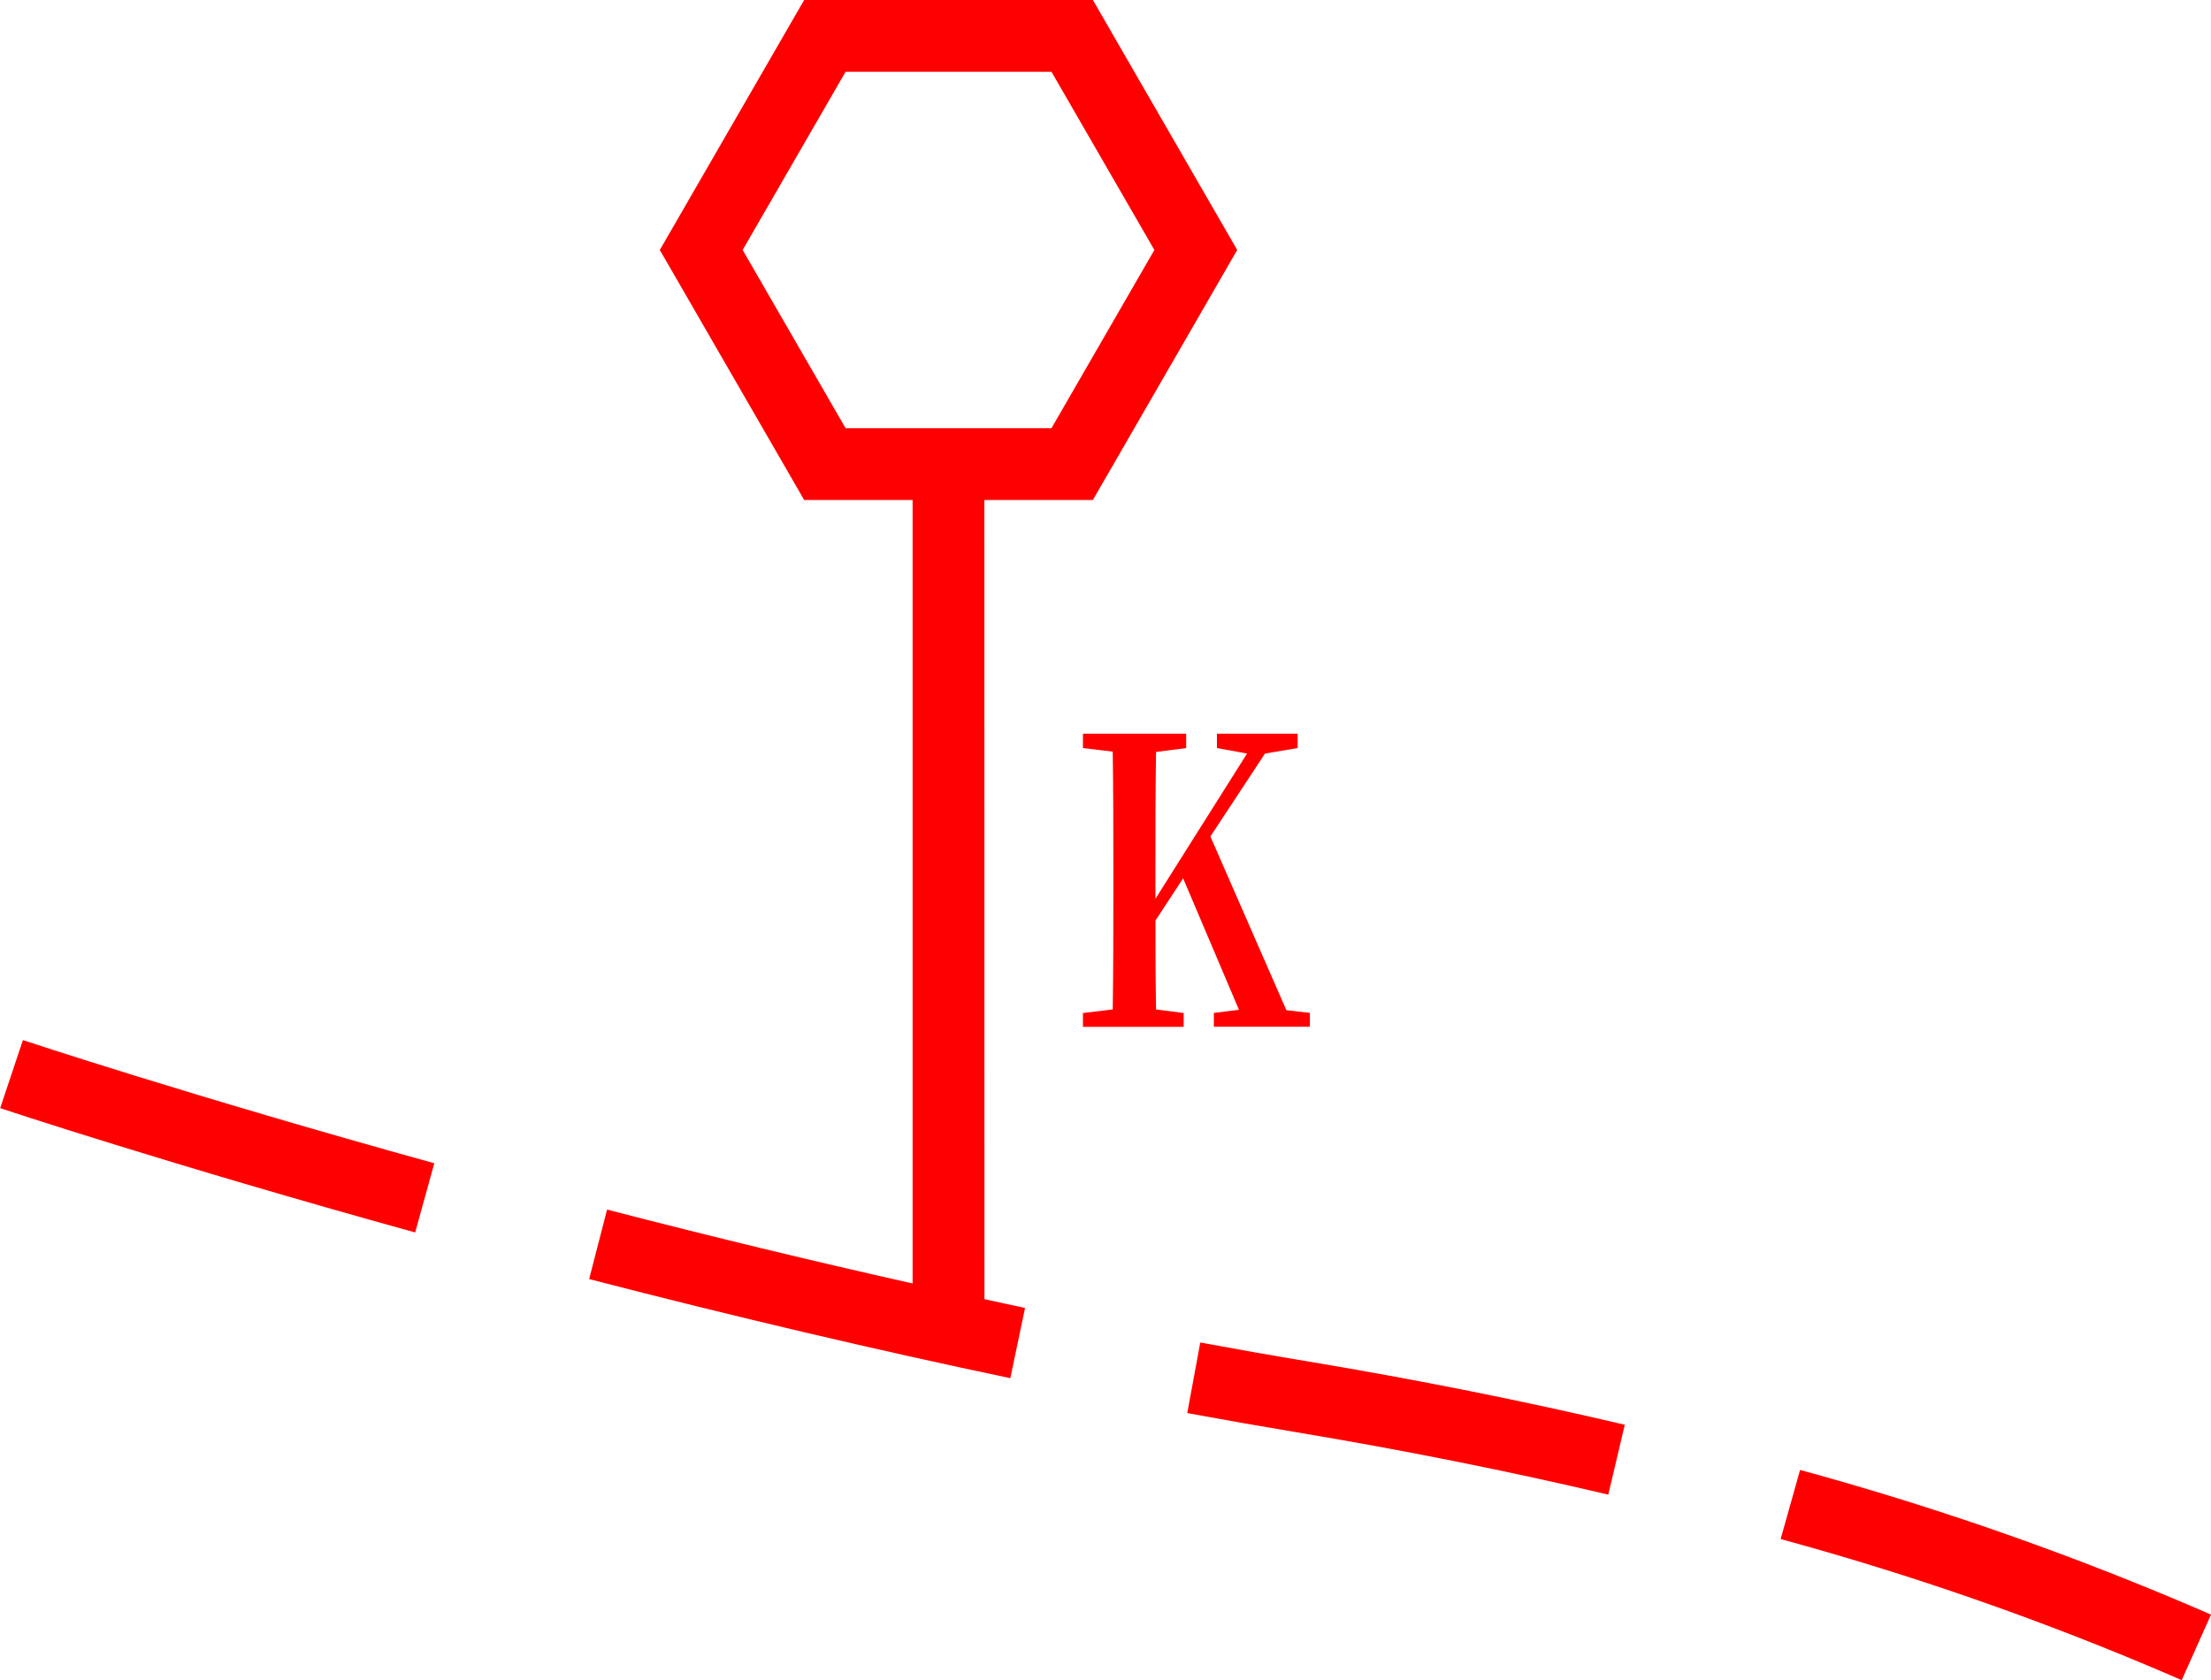<svg xmlns="http://www.w3.org/2000/svg" width="61.601" height="46.821" viewBox="0 0 61.601 46.821">
  <g id="_1015" data-name="1015" transform="translate(-4468.595 -515.288)">
    <path id="路径_102" data-name="路径 102" d="M4496.021,529.221h3.023l4.021-6.967-4.021-6.966H4491l-4.022,6.966,4.022,6.967h3.021v21.834c-2.76-.619-5.61-1.307-8.512-2.059l-.5,1.936c4.044,1.047,7.992,1.976,11.735,2.762l.41-1.957c-.372-.078-.755-.164-1.131-.245Zm-6.735-6.967,2.868-4.966h5.736l2.867,4.966-2.867,4.967h-5.736Z" fill="red"/>
    <path id="路径_103" data-name="路径 103" d="M4518.747,556.251l-.541,1.926a82.119,82.119,0,0,1,11.174,3.932l.816-1.826A84.324,84.324,0,0,0,4518.747,556.251Z" fill="red"/>
    <path id="路径_104" data-name="路径 104" d="M4468.6,546.169c.047.016,4.72,1.57,11.562,3.464l.533-1.928c-6.787-1.879-11.417-3.418-11.462-3.432Z" fill="red"/>
    <path id="路径_105" data-name="路径 105" d="M4502.036,552.7l-.363,1.966c1.022.189,2.049.369,3.074.54,2.964.494,5.877,1.078,8.657,1.733l.459-1.947c-2.824-.666-5.78-1.256-8.788-1.758C4504.062,553.066,4503.047,552.887,4502.036,552.7Z" fill="red"/>
    <path id="路径_106" data-name="路径 106" d="M4500.788,540.941l.77-1.177,1.556,3.664-.7.087v.386h2.676v-.386l-.655-.076-2.117-4.841,1.522-2.311.909-.153v-.4H4502.5v.4l.839.153-2.553,4.049v-.781c0-1.111,0-2.222.018-3.312l.839-.109v-.4h-2.876v.4l.83.1c.017,1.111.017,2.222.017,3.322v.539c0,1.122,0,2.233-.017,3.323l-.83.1v.386h2.806v-.386l-.769-.1C4500.788,542.536,4500.788,541.689,4500.788,540.941Z" fill="red"/>
  </g>
</svg>
